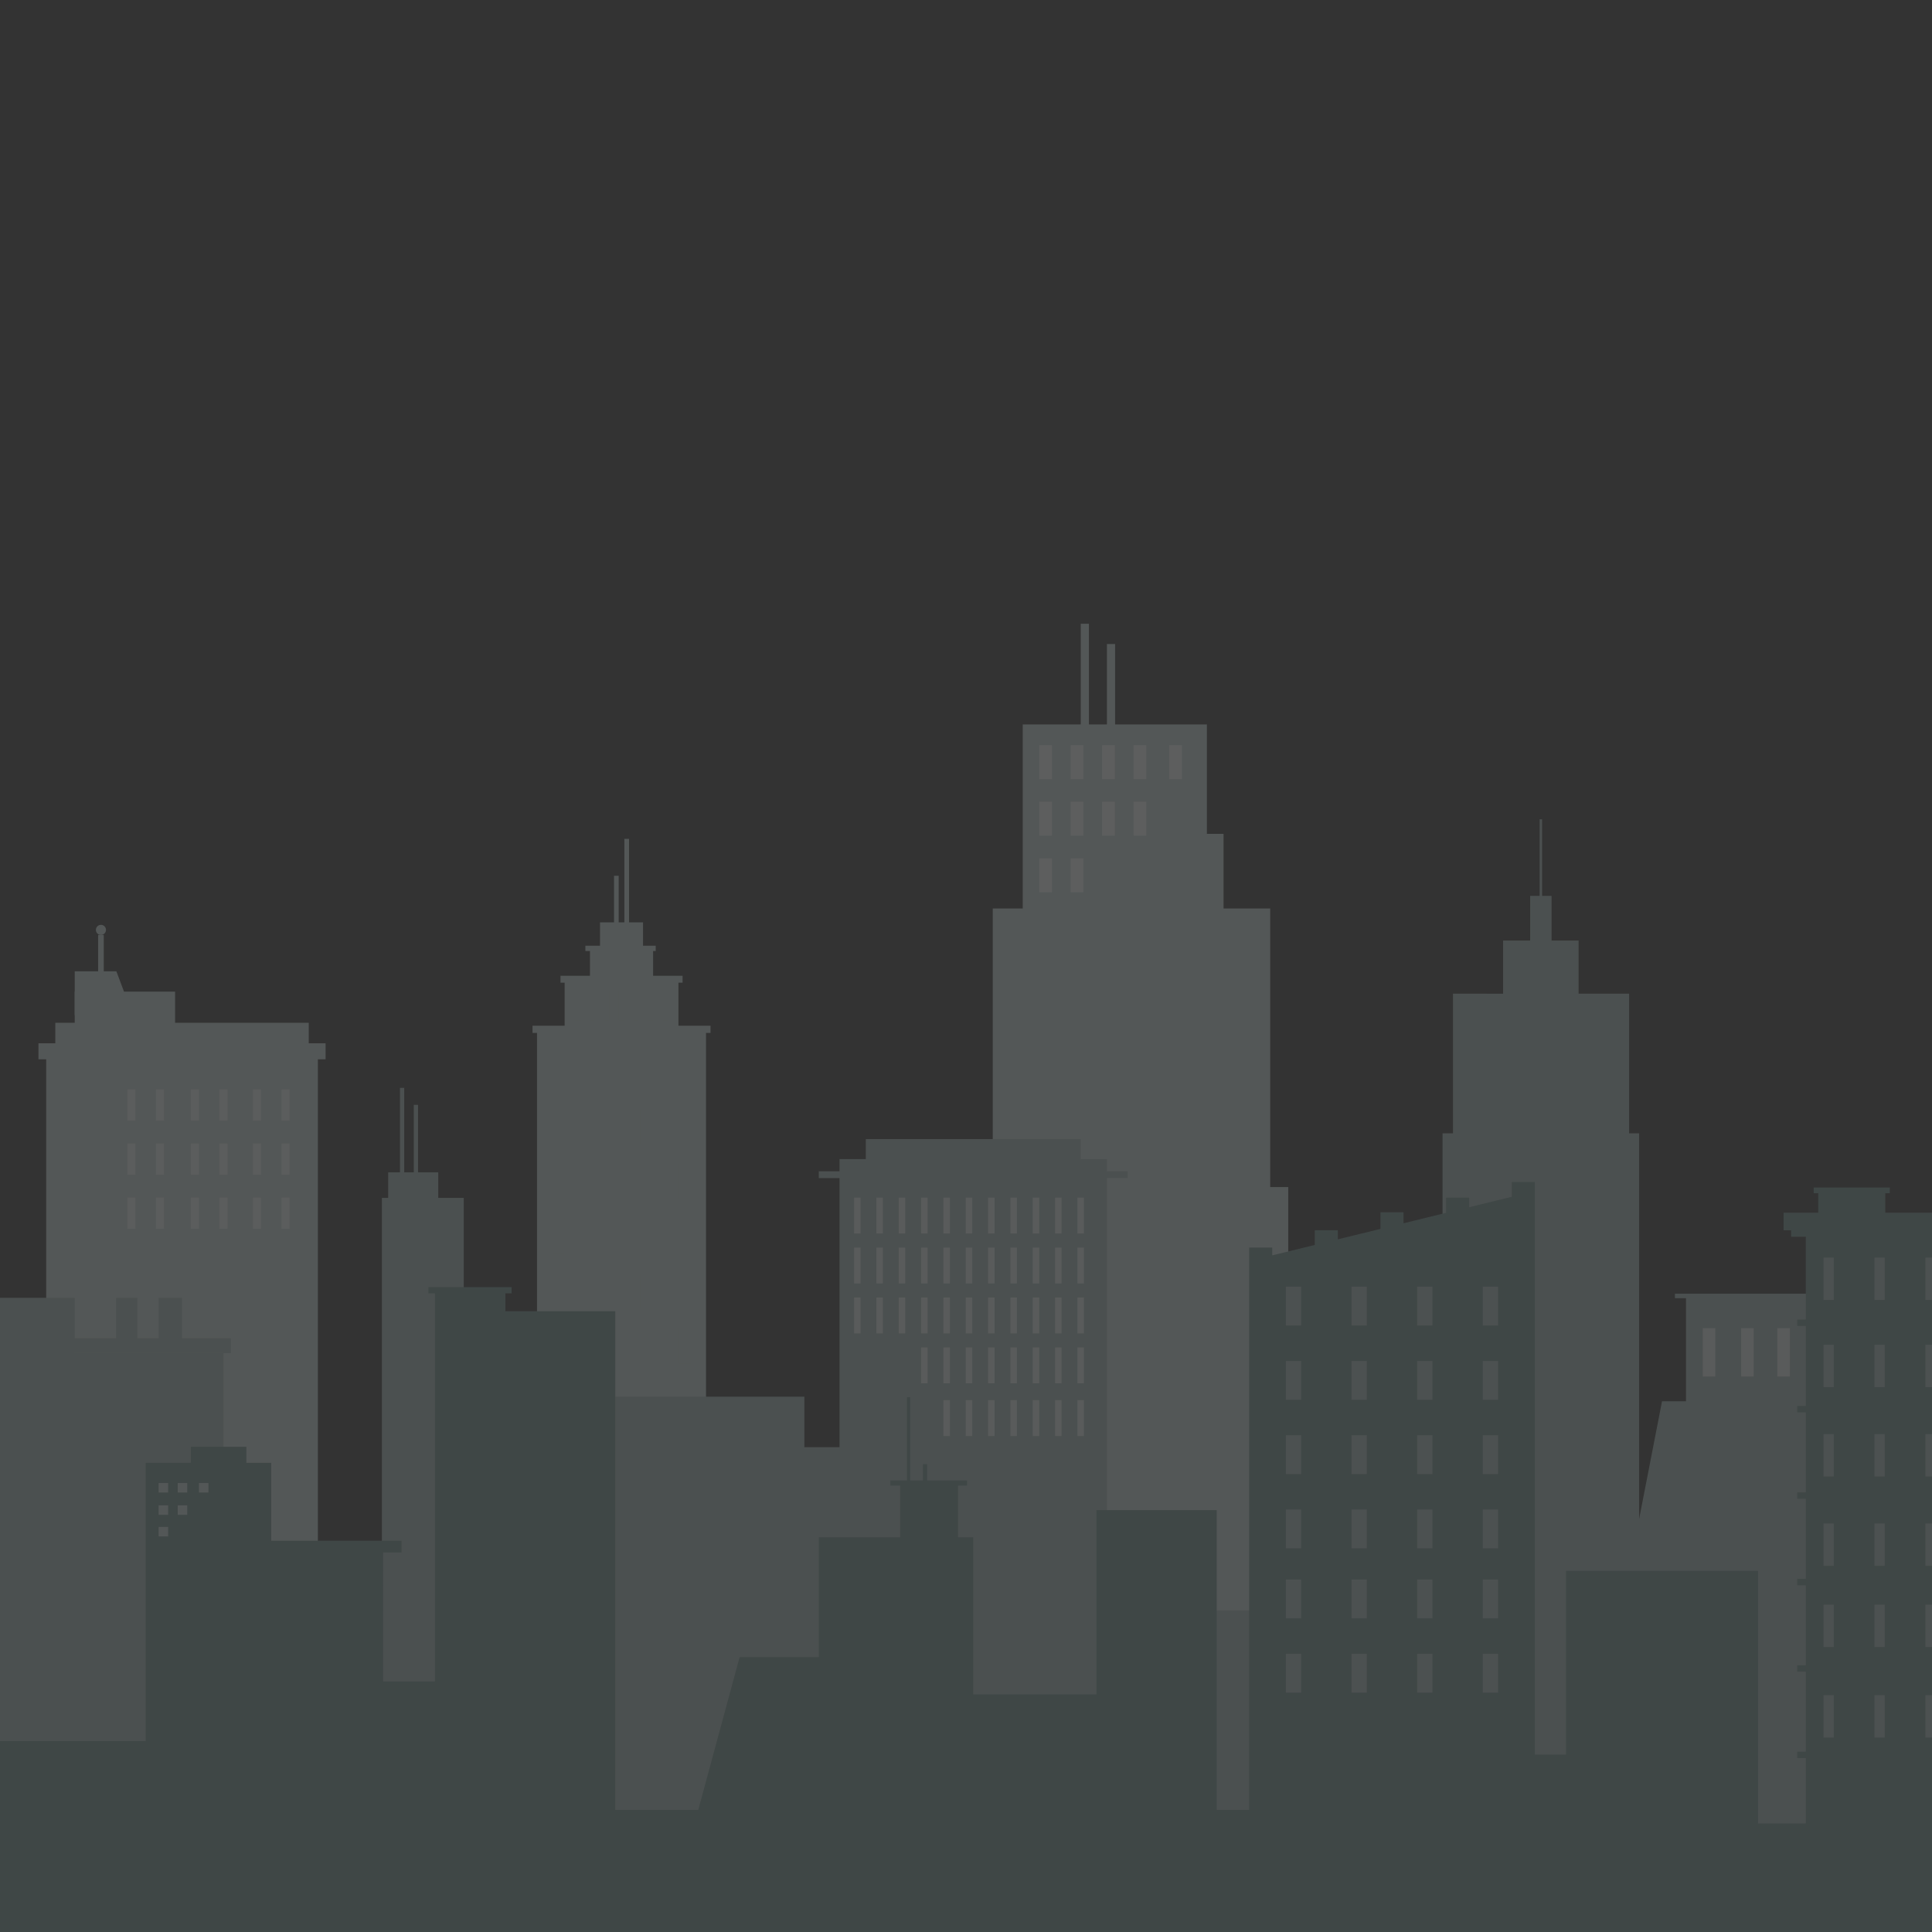 <svg xmlns="http://www.w3.org/2000/svg" xmlns:xlink="http://www.w3.org/1999/xlink" width="3036" height="3036" viewBox="0 0 3036 3036"><rect x="0" y="0" width="3036" height="3036" fill="#333333" stroke="none"/><defs><style>.a{fill:none;}.b{opacity:0.25;}.c{clip-path:url(#a);}.d,.e{fill:#b5c3c2;}.e{opacity:0.29;}.f{fill:#95a9a7;}.g{fill:#658280;}.h{opacity:0.52;}.i,.j,.k,.l{fill:#fff;}.j{opacity:0.5;}.k{opacity:0.33;}.l{opacity:0.4;}</style><clipPath id="a"><rect class="a" width="3036" height="3036" transform="translate(3036.461 3036.461) rotate(180)"/></clipPath></defs><g class="b" transform="translate(-316.469 387.211)"><g transform="translate(316.008 -387.672)"><g class="c" transform="translate(0 0)"><rect class="d" width="265.579" height="1057.128" transform="translate(844.355 1615.032)"/><rect class="d" width="178.798" height="444.225" transform="translate(887.771 1539.257)"/><rect class="d" width="99.178" height="246.401" transform="translate(927.568 1491.161)"/><path class="d" d="M756.518,353.379H688.94V185.46h67.578Z" transform="translate(254.416 1264.411)"/><path class="d" d="M704.977,324.494H697.64V156.55h7.337Z" transform="translate(267.727 1220.177)"/><path class="d" d="M711.4,301.529H704.06V133.61H711.4Z" transform="translate(277.55 1185.078)"/><rect class="d" width="279.747" height="11.259" transform="translate(837.271 1612.325)"/><rect class="d" width="191.828" height="10.829" transform="translate(881.243 1533.818)"/><rect class="d" width="110.563" height="8.324" transform="translate(920.332 1486.607)"/><rect class="e" width="8.324" height="46.553" transform="translate(904.191 1557.271)"/><rect class="e" width="8.324" height="46.553" transform="translate(927.189 1557.271)"/><rect class="e" width="8.324" height="46.553" transform="translate(950.187 1557.271)"/><rect class="e" width="8.324" height="46.553" transform="translate(973.185 1557.271)"/><rect class="e" width="8.324" height="46.553" transform="translate(996.183 1557.271)"/><rect class="e" width="8.324" height="46.553" transform="translate(1019.181 1557.271)"/><rect class="e" width="8.324" height="46.553" transform="translate(1042.179 1557.271)"/><rect class="d" width="20.089" height="55.231" transform="translate(867.682 1657.182)"/><rect class="e" width="20.089" height="55.231" transform="translate(907.454 1657.182)"/><rect class="d" width="20.089" height="55.231" transform="translate(947.227 1657.182)"/><rect class="d" width="20.089" height="55.231" transform="translate(986.999 1657.182)"/><rect class="d" width="20.089" height="55.231" transform="translate(1026.771 1657.182)"/><rect class="d" width="20.089" height="55.231" transform="translate(1066.544 1657.182)"/><rect class="d" width="20.089" height="55.231" transform="translate(867.682 1743.255)"/><rect class="d" width="20.089" height="55.231" transform="translate(907.454 1743.255)"/><rect class="d" width="20.089" height="55.231" transform="translate(947.227 1743.255)"/><rect class="e" width="20.089" height="55.231" transform="translate(986.999 1743.255)"/><rect class="d" width="20.089" height="55.231" transform="translate(1026.771 1743.255)"/><rect class="d" width="20.089" height="55.231" transform="translate(1066.544 1743.255)"/><rect class="d" width="20.089" height="55.231" transform="translate(867.682 1829.352)"/><rect class="d" width="20.089" height="55.231" transform="translate(907.454 1829.352)"/><rect class="d" width="20.089" height="55.231" transform="translate(947.227 1829.352)"/><rect class="d" width="20.089" height="55.231" transform="translate(986.999 1829.352)"/><rect class="e" width="20.089" height="55.231" transform="translate(1026.771 1829.352)"/><rect class="e" width="20.089" height="55.231" transform="translate(1066.544 1829.352)"/><rect class="e" width="20.089" height="55.231" transform="translate(867.682 1915.424)"/><rect class="d" width="20.089" height="55.231" transform="translate(907.454 1915.424)"/><rect class="d" width="20.089" height="55.231" transform="translate(947.227 1915.424)"/><rect class="d" width="20.089" height="55.231" transform="translate(986.999 1915.424)"/><rect class="d" width="20.089" height="55.231" transform="translate(1026.771 1915.424)"/><rect class="d" width="20.089" height="55.231" transform="translate(1066.544 1915.424)"/><rect class="d" width="20.089" height="55.231" transform="translate(867.682 2001.522)"/><rect class="e" width="20.089" height="55.231" transform="translate(907.454 2001.522)"/><rect class="d" width="20.089" height="55.231" transform="translate(947.227 2001.522)"/><rect class="e" width="20.089" height="55.231" transform="translate(986.999 2001.522)"/><rect class="d" width="20.089" height="55.231" transform="translate(1026.771 2001.522)"/><rect class="d" width="20.089" height="55.231" transform="translate(1066.544 2001.522)"/><rect class="d" width="20.089" height="55.231" transform="translate(867.682 2087.594)"/><rect class="d" width="20.089" height="55.231" transform="translate(907.454 2087.594)"/><rect class="d" width="20.089" height="55.231" transform="translate(947.227 2087.594)"/><rect class="d" width="20.089" height="55.231" transform="translate(986.999 2087.594)"/><rect class="d" width="20.089" height="55.231" transform="translate(1026.771 2087.594)"/><rect class="e" width="20.089" height="55.231" transform="translate(1066.544 2087.594)"/><rect class="d" width="20.089" height="55.231" transform="translate(867.682 2173.691)"/><rect class="e" width="20.089" height="55.231" transform="translate(907.454 2173.691)"/><rect class="e" width="20.089" height="55.231" transform="translate(947.227 2173.691)"/><rect class="d" width="20.089" height="55.231" transform="translate(986.999 2173.691)"/><rect class="d" width="20.089" height="55.231" transform="translate(1026.771 2173.691)"/><rect class="d" width="20.089" height="55.231" transform="translate(1066.544 2173.691)"/><rect class="d" width="20.089" height="55.231" transform="translate(867.682 2259.763)"/><rect class="d" width="20.089" height="55.231" transform="translate(907.454 2259.763)"/><rect class="d" width="20.089" height="55.231" transform="translate(947.227 2259.763)"/><rect class="d" width="20.089" height="55.231" transform="translate(986.999 2259.763)"/><rect class="e" width="20.089" height="55.231" transform="translate(1026.771 2259.763)"/><rect class="d" width="20.089" height="55.231" transform="translate(1066.544 2259.763)"/><rect class="d" width="20.089" height="55.231" transform="translate(867.682 2345.86)"/><rect class="e" width="20.089" height="55.231" transform="translate(907.454 2345.86)"/><rect class="d" width="20.089" height="55.231" transform="translate(947.227 2345.86)"/><rect class="d" width="20.089" height="55.231" transform="translate(986.999 2345.86)"/><rect class="d" width="20.089" height="55.231" transform="translate(1026.771 2345.86)"/><rect class="d" width="20.089" height="55.231" transform="translate(1066.544 2345.86)"/><rect class="d" width="20.089" height="55.231" transform="translate(867.682 2431.933)"/><rect class="d" width="20.089" height="55.231" transform="translate(907.454 2431.933)"/><rect class="d" width="20.089" height="55.231" transform="translate(947.227 2431.933)"/><rect class="e" width="20.089" height="55.231" transform="translate(986.999 2431.933)"/><rect class="d" width="20.089" height="55.231" transform="translate(1026.771 2431.933)"/><rect class="e" width="20.089" height="55.231" transform="translate(1066.544 2431.933)"/><rect class="e" width="20.089" height="55.231" transform="translate(867.682 2518.005)"/><rect class="d" width="20.089" height="55.231" transform="translate(907.454 2518.005)"/><rect class="e" width="20.089" height="55.231" transform="translate(947.227 2518.005)"/><rect class="d" width="20.089" height="55.231" transform="translate(986.999 2518.005)"/><rect class="d" width="20.089" height="55.231" transform="translate(1026.771 2518.005)"/><rect class="d" width="20.089" height="55.231" transform="translate(1066.544 2518.005)"/><rect class="d" width="426.92" height="890.525" transform="translate(73.046 1655.234)"/><rect class="d" width="451.183" height="25.174" transform="translate(60.902 1639.927)"/><rect class="d" width="398.229" height="119.646" transform="translate(87.391 1607.72)"/><rect class="d" width="157.698" height="130.727" transform="translate(117.878 1558.764)"/><path class="d" d="M453.929,284.677H362.67V215.86h65.452Z" transform="translate(-244.792 1310.924)"/><rect class="d" width="8.855" height="153.27" transform="translate(154.665 1469.681)"/><circle class="d" cx="7.944" cy="7.944" r="7.944" transform="translate(151.148 1453.792)"/><path class="d" d="M2228.942,1437.223H1761.617L1703.3,127.9l525.642,109.121Z" transform="translate(1806.432 1176.341)"/><path class="d" d="M1393.267,885.187V447.438h-73.3V330.171h-26.186V158.2H1149.522V31.828H1136.7V158.2h-28.261V0h-12.852V158.2H1004.4V447.438H957.29V885.187H916.91V1682.5h504.744V885.187Z" transform="translate(603.22 980.649)"/><rect class="d" width="5583.732" height="132.802" transform="translate(-523.615 2597.347)"/><path class="f" d="M1557.741,978.06H1310.48l96.344-495.13h150.917Z" transform="translate(1205.4 1719.553)"/><rect class="f" width="5862.669" height="383.884" transform="translate(-723.969 2716.892)"/><path class="f" d="M1579.277,614.864V395.459h-79.393V311.942H1457.4V241.784h-14.9V121.48h-3.845v120.3h-14.9v70.158h-42.479v83.517H1302.49V614.864h-16.37v398.33H1163.97v454.092h431.069V614.864Z" transform="translate(981.233 1166.518)"/><path class="f" d="M1740.859,416.11H1356.57v6.983h17.407v649.766h349.5V423.093h17.381Z" transform="translate(1275.919 1617.315)"/><rect class="f" width="340.696" height="541.278" transform="translate(923.773 2195.272)"/><rect class="f" width="585.958" height="263.96" transform="translate(286.506 2472.59)"/><rect class="f" width="128.627" height="648.197" transform="translate(600.585 1882.862)"/><rect class="f" width="6.679" height="352.486" transform="translate(628.972 1709.959)"/><rect class="f" width="6.679" height="352.486" transform="translate(650.706 1736.676)"/><rect class="f" width="78.634" height="86.882" transform="translate(610.503 1842.761)"/><rect class="f" width="223.858" height="444.377" transform="translate(849.491 2292.148)"/><rect class="f" width="420.215" height="914.636" transform="translate(1319.7 1821.888)"/><rect class="f" width="337.634" height="152.334" transform="translate(1360.99 1790.465)"/><rect class="f" width="485.364" height="10.702" transform="translate(1287.138 1841.041)"/><rect class="f" width="198.001" height="461.91" transform="translate(1243.571 2274.615)"/><rect class="f" width="227.198" height="479.469" transform="translate(-174.57 2257.081)"/><rect class="f" width="452.726" height="609.766" transform="translate(-101.072 2126.759)"/><rect class="f" width="490.829" height="23.378" transform="translate(-127.486 2103.381)"/><rect class="f" width="198.963" height="123.618" transform="translate(-81.034 2039.902)"/><rect class="f" width="33.422" height="75.168" transform="translate(182.926 2039.902)"/><rect class="f" width="36.762" height="75.168" transform="translate(249.744 2039.902)"/><rect class="f" width="237.217" height="185.427" transform="translate(-298.188 2551.098)"/><rect class="f" width="112.334" height="263.96" transform="translate(-387.802 2472.59)"/><rect class="f" width="191.98" height="92.726" transform="translate(-523.615 2643.824)"/><rect class="f" width="2365.642" height="205.49" transform="translate(1698.65 2531.06)"/><path class="f" d="M2363.357,1036.5a28.438,28.438,0,0,0-28.312,26.034l-33.3-1.088q.127-4.883.126-9.791A350.483,350.483,0,0,0,2281,932.032l27.83-10.12a28.259,28.259,0,1,0-1.088-2.96l-27.831,10.12a348.566,348.566,0,0,0-71.65-115.8l21.758-20.392a28.361,28.361,0,1,0-2.151-2.3l-21.758,20.392q-3.365-3.542-6.831-7.034a349.778,349.778,0,0,0-113.093-75.9l11.967-29.07a28.488,28.488,0,1,0-2.96-1.139l-11.916,28.969a349.149,349.149,0,0,0-118.71-25.3l1.291-39.848h.911a28.438,28.438,0,1,0-4.048-.3l-1.29,40.025q-4.883-.126-9.791-.126a350.769,350.769,0,0,0-115.016,19.228l-11.461-32.511A28.616,28.616,0,1,0,1822.18,689l11.461,32.536A348.388,348.388,0,0,0,1713.262,794.9L1692.49,772.74a28.539,28.539,0,1,0-2.277,2.2l20.746,22.138q-3.542,3.365-7.033,6.831a350.47,350.47,0,0,0-69.855,99.38l-26.413-12.043a28.411,28.411,0,1,0-1.164,2.935L1632.73,906.3a348.564,348.564,0,0,0-31.195,132.5l-33.878-1.113a28.408,28.408,0,1,0,0,3.163l33.877,1.113q-.126,4.883-.127,9.791a350.51,350.51,0,0,0,20.873,119.621l-27.83,10.12a28.261,28.261,0,1,0,1.088,2.96l27.831-10.12a348.571,348.571,0,0,0,71.651,115.8l-21.758,20.392a28.339,28.339,0,1,0,2.15,2.3l21.758-20.392q3.365,3.542,6.831,7.034a352.217,352.217,0,0,0,73.371,56.293l-171.41,315.952H1575.2v8.906h-15.18v17.938h783.2v-17.938h-15.18v-9.032h-30.765l-171.283-315.927a351.256,351.256,0,0,0,64.01-47.286l27.831,29.652a28.359,28.359,0,1,0,2.53-1.948l-28.084-29.9q3.543-3.365,7.034-6.831a350.514,350.514,0,0,0,69.83-99.431l30.942,14.27a28.436,28.436,0,1,0,.961-3.036l-30.562-14.118a348.571,348.571,0,0,0,31.195-132.5l33.3,1.088a28.412,28.412,0,1,0,28.412-29.2Zm-70.842,15.18q0,4.757-.126,9.488l-98.089-3.188v-6.3a241.571,241.571,0,0,0-14.4-82.378l92.245-33.953a341.028,341.028,0,0,1,20.266,116.306Zm-102.948,6.148-218.874-7.185a19.111,19.111,0,0,0-.658-4.149l205.415-75.623a236.841,236.841,0,0,1,14.117,80.734q-.025,3.138-.1,6.224Zm-475.648-12.3,218.8,7.109a19.1,19.1,0,0,0,.658,4.149l-205.414,75.623a236.856,236.856,0,0,1-14.37-80.759q0-3.062.126-6.072Zm252.853-5.718,159.646-149.6a238.385,238.385,0,0,1,48.071,77.774l-205.414,75.623a19.117,19.117,0,0,0-2.479-3.82Zm-2.151-2.3a19.149,19.149,0,0,0-4.124-2.834l83.163-202.4a238.909,238.909,0,0,1,80.607,55.661Zm-7.033-4.048a18.992,18.992,0,0,0-3.568-.759l7.109-218.773a236.382,236.382,0,0,1,79.621,17.053Zm-6.73-.86a19.118,19.118,0,0,0-3.871.607l-72.764-206.452a236.913,236.913,0,0,1,77.6-13h6.148Zm-6.856,1.645a19.079,19.079,0,0,0-4.048,2.53l-149.6-159.646a238.3,238.3,0,0,1,80.961-49.285Zm-6.351,4.63a19.151,19.151,0,0,0-2.53,3.416l-198.76-91.79a239.129,239.129,0,0,1,51.588-71.322Zm-3.8,6.274a19.025,19.025,0,0,0-1.012,4.352l-218.773-7.11a236.331,236.331,0,0,1,21.075-88.982Zm.632,14.624a19.072,19.072,0,0,0,1.822,3.112l-1.291,2.4L1777.2,1213.171a238.384,238.384,0,0,1-48.071-77.773Zm-4.25,14.32-99.076,182.644a239.586,239.586,0,0,1-51.815-41.24Zm10.778-6.6a19.125,19.125,0,0,0,2.1,1.24l-83.163,202.4a237.133,237.133,0,0,1-23.327-11.36Zm5.06,2.53a19.066,19.066,0,0,0,3.568.759l-7.11,218.773a236.375,236.375,0,0,1-79.62-17.052Zm5.768,219.734H1945.7l7.11-218.8a19.074,19.074,0,0,0,3.871-.607l72.764,206.451a236.916,236.916,0,0,1-77.85,12.828Zm7.818-220.519a19.135,19.135,0,0,0,2.986-1.67l104.389,192.283a236.877,236.877,0,0,1-34.586,15.737Zm17.558,11.967,136.091,145.225a239.357,239.357,0,0,1-40.809,30.361Zm-5.946-10.98-3.922-7.236a19.188,19.188,0,0,0,1.138-1.771l198.71,91.74a239.138,239.138,0,0,1-51.588,71.322Zm-1.467-11.866a18.956,18.956,0,0,0,1.012-4.351l218.773,7.109a236.322,236.322,0,0,1-21.075,88.982Zm-111.6,217.331-37.343,90.955a336.537,336.537,0,0,1-33.346-16.066l46.907-86.452a241.832,241.832,0,0,0,23.529,11.436Zm2.935,1.189a241.1,241.1,0,0,0,81.265,17.407l-3.466,97.913a339.682,339.682,0,0,1-115.421-24.567Zm84.428,17.533h6.3a241.659,241.659,0,0,0,79.191-13.283l32.688,92.7a341.285,341.285,0,0,1-111.853,18.7q-4.756,0-9.487-.127Zm88.552-14.244a241.616,241.616,0,0,0,35.269-16.041l46.477,86.3a336.447,336.447,0,0,1-49.488,22.315Zm237.292-347.653-92.27,33.979a243.132,243.132,0,0,0-49.109-79.368l71.7-67.2a339.016,339.016,0,0,1,69.3,112.435Zm-78.431-121.7q3.364,3.365,6.629,6.806l-71.7,67.173a243.672,243.672,0,0,0-82.277-56.875l36.964-91.006A340.34,340.34,0,0,1,2192.6,810.666Zm-112.916-75.041-37.343,90.955a241.094,241.094,0,0,0-81.265-17.407l3.188-98.09a339.666,339.666,0,0,1,115.016,24.39ZM1952,710.982q4.756,0,9.488.126l-3.188,98.065H1952a241.641,241.641,0,0,0-79.19,13.283l-32.688-92.7a341.269,341.269,0,0,1,111.473-18.9Zm-114.839,19.734,32.689,92.726a243.032,243.032,0,0,0-82.885,50.095l-67.2-71.7a339.016,339.016,0,0,1,116.989-71.246ZM1711.01,810.792q3.364-3.365,6.806-6.629l67.173,71.7a243.9,243.9,0,0,0-52.65,72.789l-89.59-41.341a341.008,341.008,0,0,1,67.856-96.648ZM1641.738,910.3,1731,951.513a241.035,241.035,0,0,0-21.506,90.8l-98.09-3.188a339.034,339.034,0,0,1,29.93-128.956Zm-30.563,141.48q0-4.757.127-9.488l98.064,3.188v6.3a241.578,241.578,0,0,0,14.4,82.378l-92.246,33.953a341.033,341.033,0,0,1-20.746-116.458Zm21.379,119.292,92.271-33.978a243.112,243.112,0,0,0,49.108,79.367l-71.7,67.2a339.028,339.028,0,0,1-70.083-112.688Zm78.431,121.7q-3.365-3.365-6.629-6.806l71.7-67.173a244.348,244.348,0,0,0,53,42.176l-46.907,86.477a342.7,342.7,0,0,1-71.55-54.776Zm579.583,378.95H1613.021l169.741-312.84a346.073,346.073,0,0,0,34.257,16.521l-11.967,29.146a28.488,28.488,0,1,0,2.96,1.139l11.942-29.07a349.142,349.142,0,0,0,118.71,25.3l-.961,29.8a28.387,28.387,0,1,0,3.163,0l.961-29.8q4.883.126,9.791.127a350.774,350.774,0,0,0,115.016-19.228l10.12,28.994a28.514,28.514,0,1,0,2.935-1.189l-10.12-28.843a345.778,345.778,0,0,0,50.854-22.922ZM2121.814,1347.44l-46.907-86.477a244.093,244.093,0,0,0,41.771-31.094l67.2,71.7a341.8,341.8,0,0,1-62.442,45.743Zm71.17-54.649q-3.365,3.365-6.806,6.629l-67.173-71.7a243.894,243.894,0,0,0,52.65-72.79l89.286,41.214a341.021,341.021,0,0,1-68.338,96.521Zm69.272-99.507-89.665-41.442a241.034,241.034,0,0,0,21.505-90.8l98.09,3.188a339.029,339.029,0,0,1-30.335,128.931Z" transform="translate(1512.017 925.732)"/><rect class="f" width="365.313" height="535.231" transform="translate(3943.988 2201.294)"/><rect class="f" width="365.313" height="324.124" transform="translate(4255.842 2409.39)"/><rect class="f" width="204.934" height="272.005" transform="translate(2839.168 2361.8)"/><rect class="f" width="258.393" height="1044.25" transform="translate(4126.658 1692.274)"/><path class="f" d="M2423.517,1062.766h-340.8V453h258.394Z" transform="translate(2386.961 1673.759)"/><rect class="f" width="298.469" height="139.203" transform="translate(4661.23 2597.347)"/><rect class="f" width="8.906" height="283.77" transform="translate(4318.207 1474.134)"/><rect class="f" width="8.906" height="283.77" transform="translate(4348.29 1535.007)"/><rect class="f" width="8.906" height="283.77" transform="translate(4290.933 1574.197)"/><rect class="f" width="121.948" height="96.066" transform="translate(4483.04 2077.473)"/><rect class="f" width="95.231" height="53.991" transform="translate(4496.398 2043.242)"/><rect class="f" width="23.378" height="38.786" transform="translate(4653.438 2105.633)"/><rect class="f" width="33.422" height="74.181" transform="translate(4685.115 2070.238)"/><ellipse class="g" cx="6.679" cy="7.944" rx="6.679" ry="7.944" transform="translate(4279.473 1834.286)"/><path class="g" d="M5819.431,1301.4l-41.391-276.837h-84.655V794.838h10.474V774.066h-41.088V684.578h-5.035v89.488h-28.387V700.745h-5.009v73.321H5453.132v20.772h11.688v466.11H5269.374V1052.168H5158.052V539.126h10.2V513.952h-22.239V481.719h-25.579V400.808h-30.892V343.68h-7.413v57.128h-16.648l-10.069,31.955h-67.35v48.956H4811.74v32.233H4789.5v25.174h10.2V872.915H4652.17V1200.91l-163.694-72.536V810.018h26.414V786.64h-46.477V723.161H4269.45V786.64h-65V723.161h-33.4V786.64h-33.422V723.161H4100.9V786.64h-76.863v23.378h11.689v441.24h-74.611v-4.63H3947.6V1120.91h13.51v-10.095H3947.6V985.072h13.51V974.977H3947.6V849.259h13.51V839.164H3947.6V713.421h13.51V703.326H3947.6V577.608h13.51V567.513H3947.6V437.393h23.15v-10.12h11.765v-27.6H3762.732V369.006h7.161v-8.88H3650.247v8.88h7.135V399.67h-54.447v27.6H3614.7v10.12h23.15v130.12h-13.51v10.095h13.51V703.326h-13.51v10.095h13.51V839.164h-13.51v10.095h13.51V974.977h-13.51v10.095h13.51v125.743h-13.51v10.095h13.51v125.718h-13.51v10.095h13.51v102.745h-75.016V962.428H3261v288.83h-49.007V351.473h-36.256v23.15l-66.894,16.369V375.963h-36.256v23.909l-66.894,16.369V398.987h-36.256V425.1l-66.92,16.369V427.222h-36.256v23.1l-66.895,16.369V454.445h-36.255v883.618h-51.006V866.969H2523.188v289.69H2329.513V909.626h-23.858V828.487h14.168V820.34h-62.694v-25.5h-6.679v25.5h-20.038V689.411H2225.4V820.34h-26.11v8.147h15.357v81.139H2086.831v188.438H1962.378l-64.972,240h-130.4V554.483h-172.65V526.425h9.791v-9.842H1473.4v9.842h10.272v609.842h-81.391V933.509H1431.2V915.167H1226.363v-122.5h-39.089V767.488h-87.211v25.174H1029.1v437.369H796.256V905.653H600.2v256.218H430.057v163.921H307.4V1119.721H146.059v175.712H0v298.849H6018.6V1301.4Z" transform="translate(-799.693 1506.494)"/><g class="h" transform="translate(249.744 2330.908)"><rect class="i" width="14.927" height="14.927"/><rect class="i" width="14.927" height="14.927" transform="translate(30.006)"/><rect class="i" width="14.927" height="14.927" transform="translate(0 35.092)"/><rect class="i" width="14.927" height="14.927" transform="translate(30.006 35.092)"/><rect class="i" width="14.927" height="14.927" transform="translate(0 68.994)"/><rect class="i" width="14.927" height="14.927" transform="translate(63.352)"/></g><rect class="j" width="10.196" height="56.369" transform="translate(1342.571 1882.458)"/><rect class="j" width="10.196" height="56.369" transform="translate(1377.663 1882.458)"/><rect class="j" width="10.196" height="56.369" transform="translate(1412.78 1882.458)"/><rect class="j" width="10.196" height="56.369" transform="translate(1447.872 1882.458)"/><rect class="j" width="10.196" height="56.369" transform="translate(1482.964 1882.458)"/><rect class="j" width="10.196" height="56.369" transform="translate(1518.055 1882.458)"/><rect class="j" width="10.196" height="56.369" transform="translate(1553.172 1882.458)"/><rect class="j" width="10.196" height="56.369" transform="translate(1588.264 1882.458)"/><rect class="j" width="10.196" height="56.369" transform="translate(1623.356 1882.458)"/><rect class="j" width="10.196" height="56.369" transform="translate(1658.448 1882.458)"/><rect class="j" width="10.196" height="56.369" transform="translate(1693.539 1882.458)"/><rect class="j" width="10.196" height="56.369" transform="translate(1342.571 1960.939)"/><rect class="j" width="10.196" height="56.369" transform="translate(1377.663 1960.939)"/><rect class="j" width="10.196" height="56.369" transform="translate(1412.78 1960.939)"/><rect class="j" width="10.196" height="56.369" transform="translate(1447.872 1960.939)"/><rect class="j" width="10.196" height="56.369" transform="translate(1482.964 1960.939)"/><rect class="j" width="10.196" height="56.369" transform="translate(1518.055 1960.939)"/><rect class="j" width="10.196" height="56.369" transform="translate(1553.172 1960.939)"/><rect class="j" width="10.196" height="56.369" transform="translate(1588.264 1960.939)"/><rect class="j" width="10.196" height="56.369" transform="translate(1623.356 1960.939)"/><rect class="j" width="10.196" height="56.369" transform="translate(1658.448 1960.939)"/><rect class="j" width="10.196" height="56.369" transform="translate(1693.539 1960.939)"/><rect class="j" width="10.196" height="56.369" transform="translate(1342.571 2039.422)"/><rect class="j" width="10.196" height="56.369" transform="translate(1377.663 2039.422)"/><rect class="j" width="10.196" height="56.369" transform="translate(1412.78 2039.422)"/><rect class="j" width="10.196" height="56.369" transform="translate(1447.872 2039.422)"/><rect class="j" width="10.196" height="56.369" transform="translate(1482.964 2039.422)"/><rect class="j" width="10.196" height="56.369" transform="translate(1518.055 2039.422)"/><rect class="j" width="10.196" height="56.369" transform="translate(1553.172 2039.422)"/><rect class="j" width="10.196" height="56.369" transform="translate(1588.264 2039.422)"/><rect class="j" width="10.196" height="56.369" transform="translate(1623.356 2039.422)"/><rect class="j" width="10.196" height="56.369" transform="translate(1658.448 2039.422)"/><rect class="j" width="10.196" height="56.369" transform="translate(1693.539 2039.422)"/><rect class="j" width="10.196" height="56.369" transform="translate(1447.872 2117.878)"/><rect class="j" width="10.196" height="56.369" transform="translate(1482.964 2117.878)"/><rect class="j" width="10.196" height="56.369" transform="translate(1518.055 2117.878)"/><rect class="j" width="10.196" height="56.369" transform="translate(1553.172 2117.878)"/><rect class="j" width="10.196" height="56.369" transform="translate(1588.264 2117.878)"/><rect class="j" width="10.196" height="56.369" transform="translate(1623.356 2117.878)"/><rect class="j" width="10.196" height="56.369" transform="translate(1658.448 2117.878)"/><rect class="j" width="10.196" height="56.369" transform="translate(1693.539 2117.878)"/><rect class="j" width="10.196" height="56.369" transform="translate(1482.964 2200.712)"/><rect class="j" width="10.196" height="56.369" transform="translate(1518.055 2200.712)"/><rect class="j" width="10.196" height="56.369" transform="translate(1553.172 2200.712)"/><rect class="j" width="10.196" height="56.369" transform="translate(1588.264 2200.712)"/><rect class="j" width="10.196" height="56.369" transform="translate(1623.356 2200.712)"/><rect class="j" width="10.196" height="56.369" transform="translate(1658.448 2200.712)"/><rect class="j" width="10.196" height="56.369" transform="translate(1693.539 2200.712)"/><rect class="k" width="24.061" height="61.025" transform="translate(2021.104 2022.369)"/><rect class="k" width="24.061" height="61.025" transform="translate(2021.104 2139.08)"/><rect class="k" width="24.061" height="61.025" transform="translate(2021.104 2255.816)"/><rect class="k" width="24.061" height="61.025" transform="translate(2021.104 2372.527)"/><rect class="k" width="24.061" height="61.025" transform="translate(2021.104 2482.584)"/><rect class="k" width="24.061" height="61.025" transform="translate(2021.104 2599.295)"/><rect class="k" width="24.061" height="61.025" transform="translate(2124.254 2022.369)"/><rect class="k" width="24.061" height="61.025" transform="translate(2124.254 2139.08)"/><rect class="k" width="24.061" height="61.025" transform="translate(2124.254 2255.816)"/><rect class="k" width="24.061" height="61.025" transform="translate(2124.254 2372.527)"/><rect class="k" width="24.061" height="61.025" transform="translate(2124.254 2482.584)"/><rect class="k" width="24.061" height="61.025" transform="translate(2124.254 2599.295)"/><rect class="k" width="24.061" height="61.025" transform="translate(2227.404 2022.369)"/><rect class="k" width="24.061" height="61.025" transform="translate(2227.404 2139.08)"/><rect class="k" width="24.061" height="61.025" transform="translate(2227.404 2255.816)"/><rect class="k" width="24.061" height="61.025" transform="translate(2227.404 2372.527)"/><rect class="k" width="24.061" height="61.025" transform="translate(2227.404 2482.584)"/><rect class="k" width="24.061" height="61.025" transform="translate(2227.404 2599.295)"/><rect class="k" width="24.061" height="61.025" transform="translate(2330.579 2022.369)"/><rect class="k" width="24.061" height="61.025" transform="translate(2330.579 2139.08)"/><rect class="k" width="24.061" height="61.025" transform="translate(2330.579 2255.816)"/><rect class="k" width="24.061" height="61.025" transform="translate(2330.579 2372.527)"/><rect class="k" width="24.061" height="61.025" transform="translate(2330.579 2482.584)"/><rect class="k" width="24.061" height="61.025" transform="translate(2330.579 2599.295)"/><rect class="j" width="20.013" height="53.409" transform="translate(1633.552 1171.363)"/><rect class="j" width="20.013" height="53.409" transform="translate(1682.938 1171.363)"/><rect class="j" width="20.013" height="53.409" transform="translate(1732.325 1171.363)"/><rect class="j" width="20.013" height="53.409" transform="translate(1781.736 1171.363)"/><rect class="j" width="20.013" height="53.409" transform="translate(1633.552 1260.294)"/><rect class="j" width="20.013" height="53.409" transform="translate(1682.938 1260.294)"/><rect class="j" width="20.013" height="53.409" transform="translate(1732.325 1260.294)"/><rect class="j" width="20.013" height="53.409" transform="translate(1781.736 1260.294)"/><rect class="j" width="20.013" height="53.409" transform="translate(1633.552 1349.251)"/><rect class="j" width="20.013" height="53.409" transform="translate(1682.938 1349.251)"/><rect class="j" width="20.013" height="53.409" transform="translate(1837.752 1171.363)"/><rect class="l" width="12.726" height="48.956" transform="translate(300.37 1712.413)"/><rect class="l" width="12.726" height="48.956" transform="translate(345.304 1712.413)"/><rect class="l" width="12.726" height="48.956" transform="translate(397.853 1712.413)"/><rect class="l" width="12.726" height="48.956" transform="translate(442.761 1712.413)"/><rect class="l" width="12.726" height="48.956" transform="translate(200.56 1712.413)"/><rect class="l" width="12.726" height="48.956" transform="translate(245.494 1712.413)"/><rect class="l" width="12.726" height="48.956" transform="translate(300.37 1797.423)"/><rect class="l" width="12.726" height="48.956" transform="translate(345.304 1797.423)"/><rect class="l" width="12.726" height="48.956" transform="translate(397.853 1797.423)"/><rect class="l" width="12.726" height="48.956" transform="translate(442.761 1797.423)"/><rect class="l" width="12.726" height="48.956" transform="translate(200.56 1797.423)"/><rect class="l" width="12.726" height="48.956" transform="translate(245.494 1797.423)"/><rect class="l" width="12.726" height="48.956" transform="translate(300.37 1882.432)"/><rect class="l" width="12.726" height="48.956" transform="translate(345.304 1882.432)"/><rect class="l" width="12.726" height="48.956" transform="translate(397.853 1882.432)"/><rect class="l" width="12.726" height="48.956" transform="translate(442.761 1882.432)"/><rect class="l" width="12.726" height="48.956" transform="translate(200.56 1882.432)"/><rect class="l" width="12.726" height="48.956" transform="translate(245.494 1882.432)"/><rect class="j" width="19.734" height="75.927" transform="translate(2676.208 2087.594)"/><rect class="j" width="19.734" height="75.927" transform="translate(2736.55 2087.594)"/><rect class="j" width="19.734" height="75.927" transform="translate(2793.375 2087.594)"/><rect class="k" width="14.978" height="42.707" transform="translate(4035.374 2103.381)"/><rect class="k" width="14.978" height="42.707" transform="translate(4082.306 2103.381)"/><rect class="k" width="14.978" height="42.707" transform="translate(4035.374 2103.381)"/><rect class="k" width="14.978" height="42.707" transform="translate(4082.306 2103.381)"/><rect class="k" width="14.978" height="42.707" transform="translate(4126.658 2103.381)"/><rect class="k" width="14.978" height="42.707" transform="translate(4173.59 2103.381)"/><rect class="k" width="14.978" height="42.707" transform="translate(4035.374 2179.94)"/><rect class="k" width="14.978" height="42.707" transform="translate(4082.306 2179.94)"/><rect class="k" width="14.978" height="42.707" transform="translate(4035.374 2179.94)"/><rect class="k" width="14.978" height="42.707" transform="translate(4082.306 2179.94)"/><rect class="k" width="14.978" height="42.707" transform="translate(4126.658 2179.94)"/><rect class="k" width="14.978" height="42.707" transform="translate(4173.59 2179.94)"/><rect class="k" width="14.978" height="42.707" transform="translate(4035.374 2261.433)"/><rect class="k" width="14.978" height="42.707" transform="translate(4082.306 2261.433)"/><rect class="k" width="14.978" height="42.707" transform="translate(4035.374 2261.433)"/><rect class="k" width="14.978" height="42.707" transform="translate(4082.306 2261.433)"/><rect class="k" width="14.978" height="42.707" transform="translate(4126.658 2261.433)"/><rect class="k" width="14.978" height="42.707" transform="translate(4173.59 2261.433)"/><rect class="k" width="14.978" height="42.707" transform="translate(4224.899 2103.381)"/><rect class="k" width="14.978" height="42.707" transform="translate(4224.899 2179.94)"/><rect class="k" width="14.978" height="42.707" transform="translate(4271.832 2103.381)"/><rect class="k" width="16.091" height="66.565" transform="translate(2866.038 1976.677)"/><rect class="k" width="16.091" height="66.565" transform="translate(2946.063 1976.677)"/><rect class="k" width="16.091" height="66.565" transform="translate(3026.088 1976.677)"/><rect class="k" width="16.091" height="66.565" transform="translate(3106.139 1976.677)"/><rect class="k" width="16.091" height="66.565" transform="translate(2866.038 2113.678)"/><rect class="k" width="16.091" height="66.565" transform="translate(2946.063 2113.678)"/><rect class="k" width="16.091" height="66.565" transform="translate(3026.088 2113.678)"/><rect class="k" width="16.091" height="66.565" transform="translate(3106.139 2113.678)"/><rect class="k" width="16.091" height="66.565" transform="translate(2866.038 2254.096)"/><rect class="k" width="16.091" height="66.565" transform="translate(2946.063 2254.096)"/><rect class="k" width="16.091" height="66.565" transform="translate(3026.088 2254.096)"/><rect class="k" width="16.091" height="66.565" transform="translate(3106.139 2254.096)"/><rect class="k" width="16.091" height="66.565" transform="translate(2866.038 2394.513)"/><rect class="k" width="16.091" height="66.565" transform="translate(2946.063 2394.513)"/><rect class="k" width="16.091" height="66.565" transform="translate(3026.088 2394.513)"/><rect class="k" width="16.091" height="66.565" transform="translate(3106.139 2394.513)"/><rect class="k" width="16.091" height="66.565" transform="translate(2866.038 2522.053)"/><rect class="k" width="16.091" height="66.565" transform="translate(2946.063 2522.053)"/><rect class="k" width="16.091" height="66.565" transform="translate(3026.088 2522.053)"/><rect class="k" width="16.091" height="66.565" transform="translate(2866.038 2664.317)"/><rect class="k" width="16.091" height="66.565" transform="translate(2946.063 2664.317)"/><rect class="k" width="16.091" height="66.565" transform="translate(3026.088 2664.317)"/><rect class="k" width="16.091" height="66.565" transform="translate(3106.139 2522.053)"/><rect class="k" width="16.445" height="38.204" transform="translate(4685.367 2328.606)"/><rect class="k" width="16.445" height="38.204" transform="translate(4685.367 2390.288)"/><rect class="k" width="16.445" height="38.204" transform="translate(4727.543 2328.606)"/></g></g></g></svg>